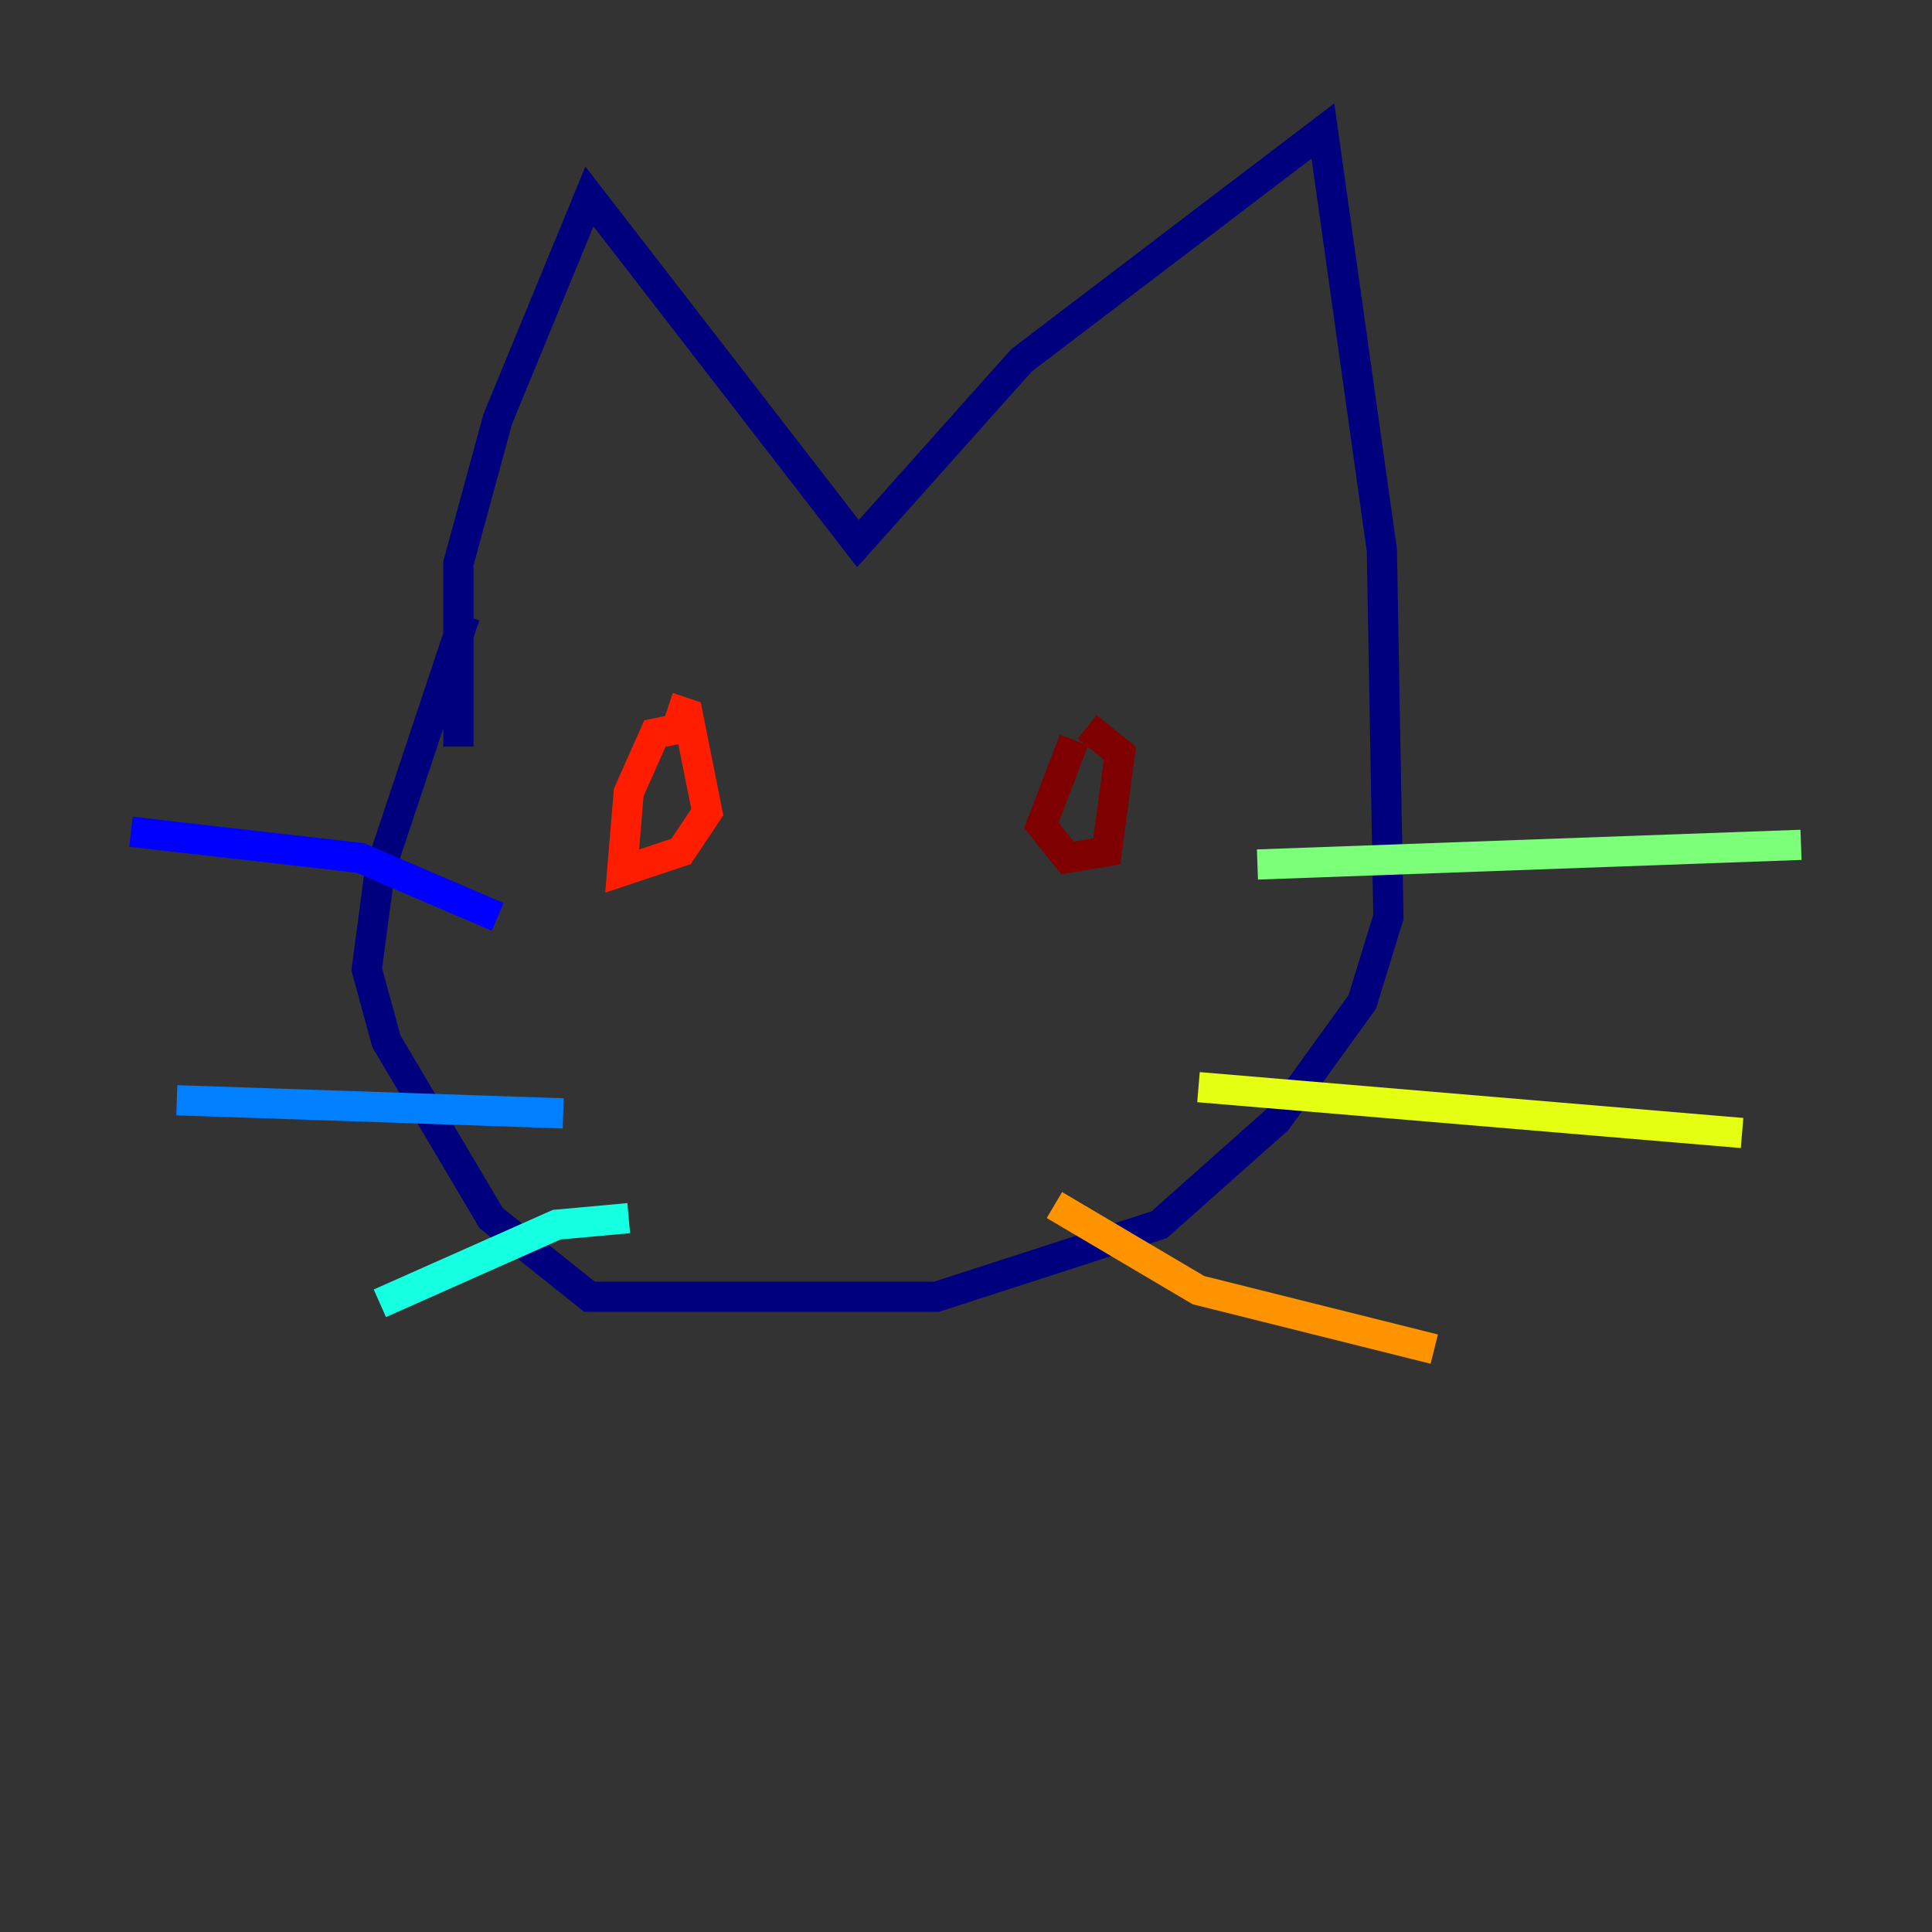 <?xml version="1.0" encoding="utf-8" ?>
<svg baseProfile="tiny" height="128" version="1.2" viewBox="0,0,128,128" width="128" xmlns="http://www.w3.org/2000/svg" xmlns:ev="http://www.w3.org/2001/xml-events" xmlns:xlink="http://www.w3.org/1999/xlink"><rect x="0" y="0" width="128" height="128" fill="#333333" stroke="none"/><defs /><polyline fill="none" points="30.373,49.464 30.373,37.315 32.976,27.77 39.051,13.017 56.841,36.014 67.688,23.864 87.647,8.678 91.552,36.447 91.986,60.746 90.251,66.386 84.61,74.197 76.8,81.139 62.047,85.912 39.051,85.912 32.542,80.705 25.6,68.99 24.298,64.217 25.166,57.709 30.807,40.786" stroke="#00007f" stroke-width="2" /><polyline fill="none" points="32.976,60.746 23.864,56.841 8.678,55.105" stroke="#0000ff" stroke-width="2" /><polyline fill="none" points="37.315,73.763 11.715,72.895" stroke="#0080ff" stroke-width="2" /><polyline fill="none" points="41.654,80.705 36.881,81.139 25.166,86.346" stroke="#15ffe1" stroke-width="2" /><polyline fill="none" points="83.308,57.275 119.322,55.973" stroke="#7cff79" stroke-width="2" /><polyline fill="none" points="79.403,72.027 115.417,75.064" stroke="#e4ff12" stroke-width="2" /><polyline fill="none" points="69.858,79.837 79.403,85.478 95.024,89.383" stroke="#ff9400" stroke-width="2" /><polyline fill="none" points="45.559,48.163 43.39,48.597 41.654,52.502 41.22,57.709 45.125,56.407 46.861,53.803 45.559,47.295 44.258,46.861" stroke="#ff1d00" stroke-width="2" /><polyline fill="none" points="71.159,49.031 68.99,54.671 70.725,56.841 73.329,56.407 74.197,49.898 72.027,48.163" stroke="#7f0000" stroke-width="2" /></svg>